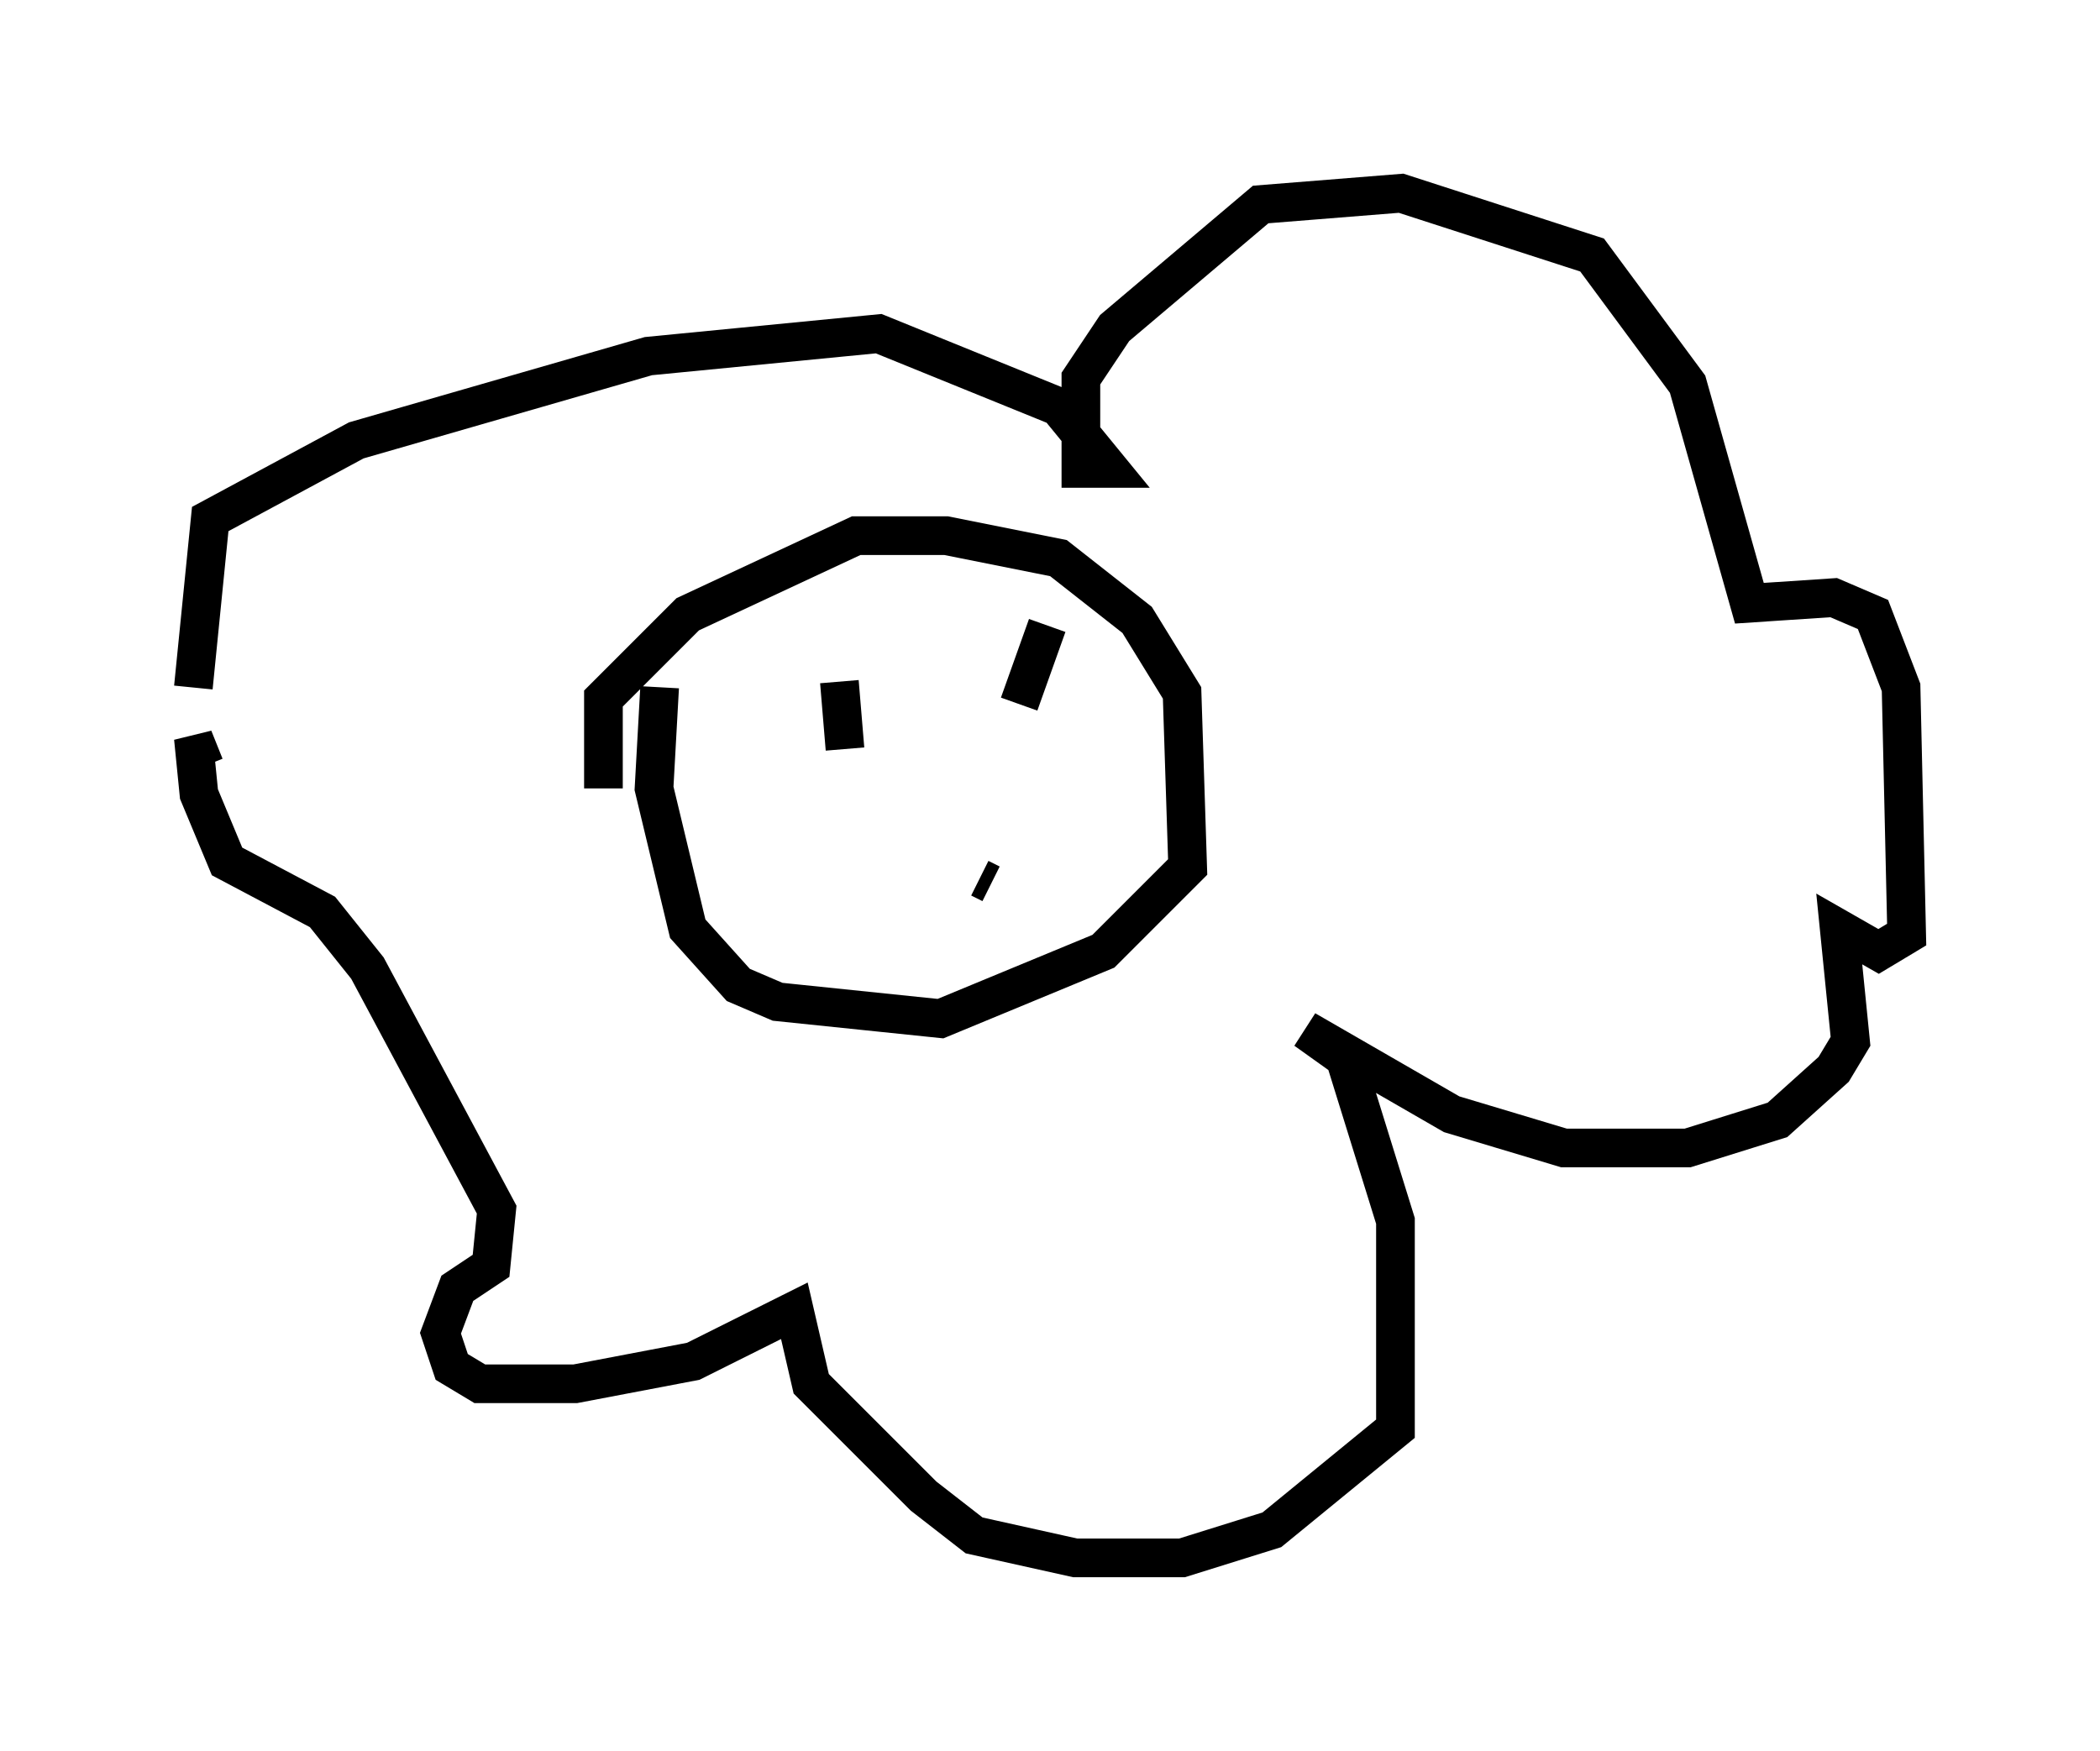 <?xml version="1.0" encoding="utf-8" ?>
<svg baseProfile="full" height="45.296" version="1.1" width="54.302" xmlns="http://www.w3.org/2000/svg" xmlns:ev="http://www.w3.org/2001/xml-events" xmlns:xlink="http://www.w3.org/1999/xlink"><defs /><rect fill="white" height="45.296" width="54.302" x="0" y="0" /><path d="M5.581, 18.944 m-0.581, -1.162 l0.436, -4.358 3.777, -2.034 l7.553, -2.179 5.955, -0.581 l4.648, 1.888 1.307, 1.598 l-0.726, 0.0 0.0, -2.324 l0.872, -1.307 3.777, -3.196 l3.631, -0.291 4.939, 1.598 l2.469, 3.341 1.598, 5.665 l2.179, -0.145 1.017, 0.436 l0.726, 1.888 0.145, 6.391 l-0.726, 0.436 -1.017, -0.581 l0.291, 2.905 -0.436, 0.726 l-1.453, 1.307 -2.324, 0.726 l-3.196, 0.0 -2.905, -0.872 l-3.777, -2.179 1.017, 0.726 l1.307, 4.212 0.0, 5.374 l-3.196, 2.615 -2.324, 0.726 l-2.76, 0.0 -2.615, -0.581 l-1.307, -1.017 -2.905, -2.905 l-0.436, -1.888 -2.615, 1.307 l-3.05, 0.581 -2.469, 0.0 l-0.726, -0.436 -0.291, -0.872 l0.436, -1.162 0.872, -0.581 l0.145, -1.453 -3.341, -6.246 l-1.162, -1.453 -2.469, -1.307 l-0.726, -1.743 -0.145, -1.453 l0.291, 0.726 m10.313, 0.581 l0.0, -2.324 2.179, -2.179 l4.358, -2.034 2.324, 0.0 l2.905, 0.581 2.034, 1.598 l1.162, 1.888 0.145, 4.503 l-2.179, 2.179 -4.212, 1.743 l-4.212, -0.436 -1.017, -0.436 l-1.307, -1.453 -0.872, -3.631 l0.145, -2.615 m9.296, 0.436 l0.726, -2.034 m-5.374, 1.453 l0.145, 1.743 m3.486, 3.341 l0.291, 0.145 " fill="none" stroke="black" stroke-width="1" /></svg>
